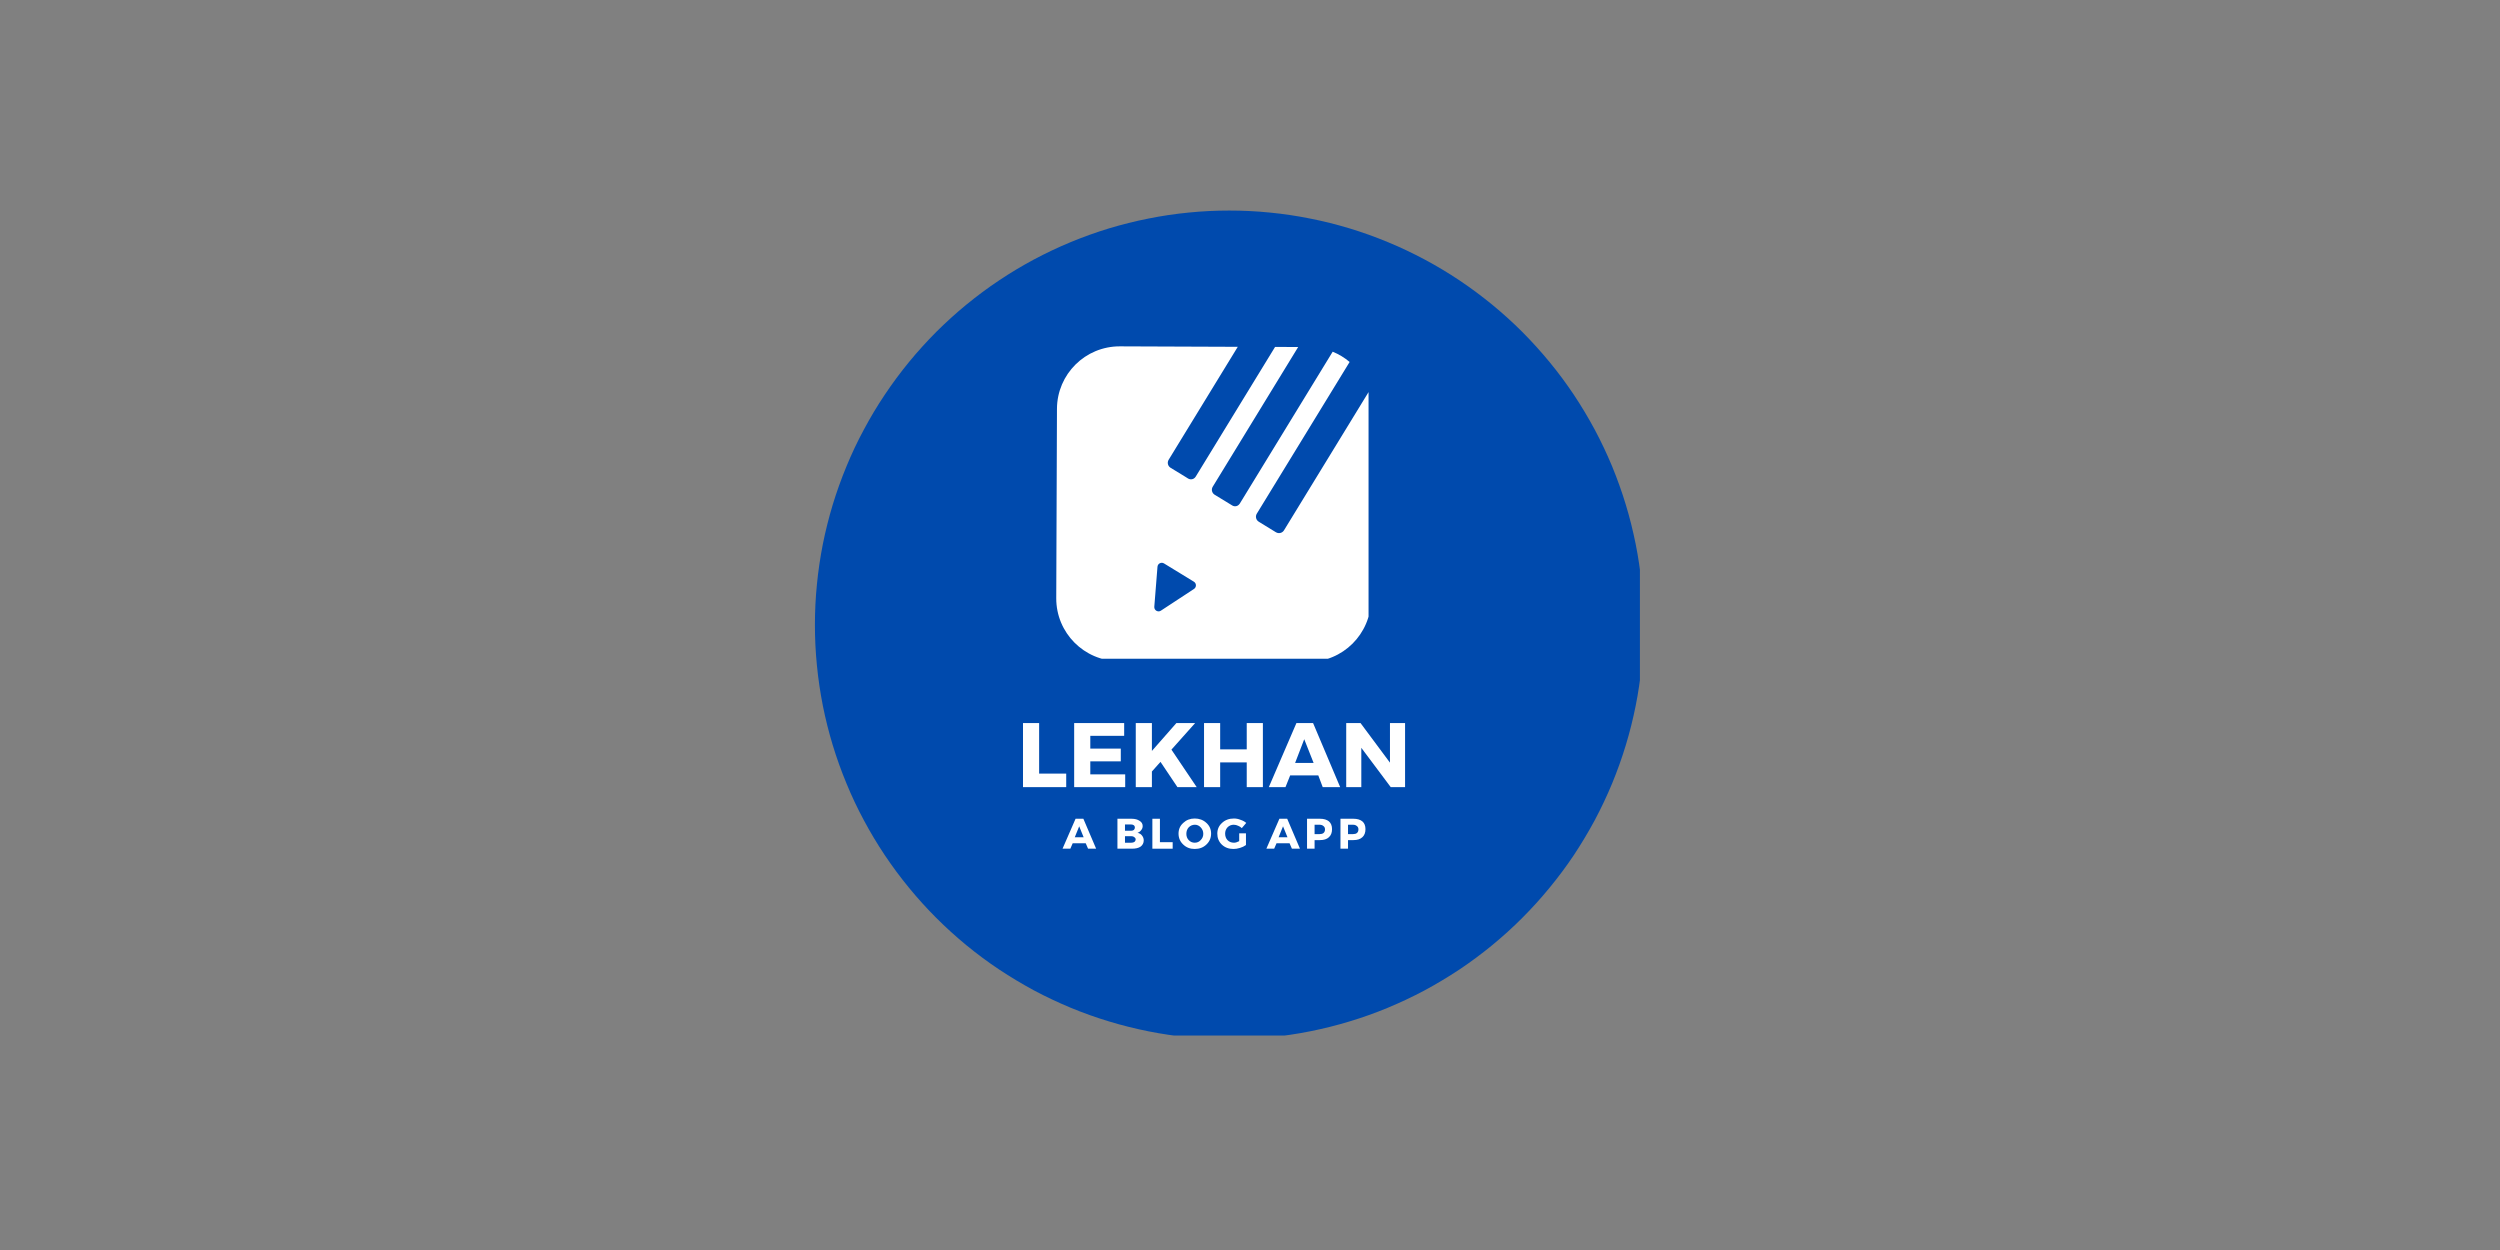 <svg xmlns="http://www.w3.org/2000/svg" xmlns:xlink="http://www.w3.org/1999/xlink" width="200" zoomAndPan="magnify" viewBox="0 0 150 75" height="100" preserveAspectRatio="xMidYMid meet" version="1.0"><rect x="0" y="0" width="150" height="75" fill="#808080" stroke="none"/><defs><g/><clipPath id="39f1f475ac"><path d="M 48.895 12.633 L 98.395 12.633 L 98.395 62.133 L 48.895 62.133 Z M 48.895 12.633 " clip-rule="nonzero"/></clipPath><clipPath id="56d15d3ab7"><path d="M 63.363 20.773 L 82.113 20.773 L 82.113 39.523 L 63.363 39.523 Z M 63.363 20.773 " clip-rule="nonzero"/></clipPath></defs><g clip-path="url(#39f1f475ac)"><path fill="#004aad" d="M 98.617 37.496 C 98.617 38.309 98.578 39.121 98.5 39.934 C 98.418 40.742 98.301 41.547 98.141 42.344 C 97.98 43.145 97.785 43.934 97.547 44.711 C 97.312 45.492 97.035 46.258 96.727 47.008 C 96.414 47.762 96.066 48.496 95.684 49.215 C 95.297 49.934 94.879 50.629 94.43 51.309 C 93.977 51.984 93.492 52.637 92.973 53.266 C 92.457 53.895 91.91 54.5 91.336 55.074 C 90.762 55.652 90.156 56.195 89.527 56.715 C 88.898 57.23 88.246 57.715 87.57 58.168 C 86.891 58.617 86.195 59.035 85.477 59.422 C 84.758 59.805 84.023 60.152 83.27 60.465 C 82.52 60.777 81.754 61.051 80.973 61.285 C 80.195 61.523 79.406 61.719 78.605 61.879 C 77.809 62.039 77.004 62.156 76.195 62.238 C 75.383 62.316 74.57 62.355 73.758 62.355 C 72.941 62.355 72.129 62.316 71.32 62.238 C 70.508 62.156 69.703 62.039 68.906 61.879 C 68.109 61.719 67.32 61.523 66.539 61.285 C 65.762 61.051 64.996 60.777 64.242 60.465 C 63.492 60.152 62.754 59.805 62.035 59.422 C 61.32 59.035 60.621 58.617 59.945 58.168 C 59.266 57.715 58.613 57.23 57.984 56.715 C 57.355 56.195 56.754 55.652 56.176 55.074 C 55.602 54.5 55.055 53.895 54.539 53.266 C 54.023 52.637 53.539 51.984 53.086 51.309 C 52.633 50.629 52.215 49.934 51.832 49.215 C 51.445 48.496 51.098 47.762 50.789 47.008 C 50.477 46.258 50.203 45.492 49.965 44.711 C 49.73 43.934 49.531 43.145 49.371 42.344 C 49.215 41.547 49.094 40.742 49.016 39.934 C 48.934 39.121 48.895 38.309 48.895 37.496 C 48.895 36.68 48.934 35.867 49.016 35.059 C 49.094 34.246 49.215 33.445 49.371 32.645 C 49.531 31.848 49.73 31.059 49.965 30.277 C 50.203 29.5 50.477 28.734 50.789 27.98 C 51.098 27.23 51.445 26.492 51.832 25.777 C 52.215 25.059 52.633 24.359 53.086 23.684 C 53.539 23.008 54.023 22.352 54.539 21.723 C 55.055 21.094 55.602 20.492 56.176 19.914 C 56.754 19.34 57.355 18.793 57.984 18.277 C 58.613 17.762 59.266 17.277 59.945 16.824 C 60.621 16.371 61.32 15.953 62.035 15.57 C 62.754 15.188 63.492 14.836 64.242 14.527 C 64.996 14.215 65.762 13.941 66.539 13.703 C 67.32 13.469 68.109 13.27 68.906 13.113 C 69.703 12.953 70.508 12.832 71.32 12.754 C 72.129 12.672 72.941 12.633 73.758 12.633 C 74.57 12.633 75.383 12.672 76.195 12.754 C 77.004 12.832 77.809 12.953 78.605 13.113 C 79.406 13.27 80.195 13.469 80.973 13.703 C 81.754 13.941 82.52 14.215 83.27 14.527 C 84.023 14.836 84.758 15.188 85.477 15.57 C 86.195 15.953 86.891 16.371 87.57 16.824 C 88.246 17.277 88.898 17.762 89.527 18.277 C 90.156 18.793 90.762 19.34 91.336 19.914 C 91.91 20.492 92.457 21.094 92.973 21.723 C 93.492 22.352 93.977 23.008 94.43 23.684 C 94.879 24.359 95.297 25.059 95.684 25.777 C 96.066 26.492 96.414 27.23 96.727 27.98 C 97.035 28.734 97.312 29.5 97.547 30.277 C 97.785 31.059 97.98 31.848 98.141 32.645 C 98.301 33.445 98.418 34.246 98.5 35.059 C 98.578 35.867 98.617 36.68 98.617 37.496 Z M 98.617 37.496 " fill-opacity="1" fill-rule="nonzero"/></g><g clip-path="url(#56d15d3ab7)"><path fill="#ffffff" d="M 71.641 35.336 L 69.652 36.641 C 69.477 36.758 69.242 36.617 69.258 36.406 L 69.449 34.004 C 69.465 33.812 69.676 33.707 69.84 33.805 L 71.633 34.902 C 71.793 35 71.797 35.23 71.641 35.336 Z M 77.039 31.82 C 76.938 31.984 76.727 32.035 76.562 31.938 L 76.547 31.93 L 76.043 31.621 L 75.523 31.301 C 75.359 31.199 75.309 30.988 75.406 30.824 L 80.977 21.719 C 80.676 21.461 80.332 21.254 79.961 21.102 L 74.395 30.203 C 74.387 30.219 74.375 30.23 74.363 30.246 C 74.266 30.379 74.078 30.418 73.934 30.328 L 73.5 30.062 L 72.879 29.684 C 72.715 29.582 72.664 29.371 72.762 29.207 L 77.891 20.82 L 76.504 20.816 L 71.75 28.586 C 71.742 28.602 71.73 28.613 71.719 28.629 C 71.621 28.762 71.434 28.801 71.285 28.711 L 71.086 28.586 L 70.234 28.066 C 70.07 27.965 70.02 27.754 70.117 27.59 L 74.266 20.809 L 67.195 20.781 C 65.117 20.773 63.426 22.449 63.418 24.531 L 63.375 35.891 C 63.367 37.969 65.047 39.66 67.125 39.668 L 78.484 39.711 C 80.562 39.723 82.254 38.043 82.262 35.961 L 82.305 24.602 C 82.309 24.211 82.25 23.836 82.141 23.48 L 77.039 31.82 " fill-opacity="1" fill-rule="nonzero"/></g><g fill="#ffffff" fill-opacity="1"><g transform="translate(63.768, 50.922)"><g><path d="M 1.375 -0.328 L 0.594 -0.328 L 0.453 0 L -0.016 0 L 0.766 -1.797 L 1.234 -1.797 L 2 0 L 1.516 0 Z M 1.25 -0.688 L 0.984 -1.344 L 0.719 -0.688 Z M 1.25 -0.688 "/></g></g></g><g fill="#ffffff" fill-opacity="1"><g transform="translate(66.005, 50.922)"><g/></g></g><g fill="#ffffff" fill-opacity="1"><g transform="translate(66.858, 50.922)"><g><path d="M 0.188 -1.797 L 1.031 -1.797 C 1.238 -1.797 1.398 -1.754 1.516 -1.672 C 1.641 -1.598 1.703 -1.492 1.703 -1.359 C 1.703 -1.266 1.672 -1.18 1.609 -1.109 C 1.555 -1.035 1.484 -0.984 1.391 -0.953 C 1.504 -0.93 1.594 -0.879 1.656 -0.797 C 1.727 -0.711 1.766 -0.613 1.766 -0.5 C 1.766 -0.344 1.703 -0.219 1.578 -0.125 C 1.453 -0.039 1.281 0 1.062 0 L 0.188 0 Z M 0.641 -1.453 L 0.641 -1.078 L 1.016 -1.078 C 1.078 -1.078 1.129 -1.094 1.172 -1.125 C 1.211 -1.164 1.234 -1.211 1.234 -1.266 C 1.234 -1.328 1.211 -1.375 1.172 -1.406 C 1.129 -1.438 1.078 -1.453 1.016 -1.453 Z M 0.641 -0.75 L 0.641 -0.359 L 1.016 -0.359 C 1.098 -0.359 1.16 -0.375 1.203 -0.406 C 1.254 -0.445 1.281 -0.5 1.281 -0.562 C 1.281 -0.613 1.254 -0.656 1.203 -0.688 C 1.16 -0.727 1.098 -0.75 1.016 -0.75 Z M 0.641 -0.75 "/></g></g></g><g fill="#ffffff" fill-opacity="1"><g transform="translate(68.954, 50.922)"><g><path d="M 0.641 -0.391 L 1.406 -0.391 L 1.406 0 L 0.188 0 L 0.188 -1.797 L 0.641 -1.797 Z M 0.641 -0.391 "/></g></g></g><g fill="#ffffff" fill-opacity="1"><g transform="translate(70.65, 50.922)"><g><path d="M 1.031 -1.812 C 1.312 -1.812 1.547 -1.723 1.734 -1.547 C 1.922 -1.379 2.016 -1.164 2.016 -0.906 C 2.016 -0.645 1.922 -0.426 1.734 -0.25 C 1.547 -0.07 1.312 0.016 1.031 0.016 C 0.758 0.016 0.531 -0.07 0.344 -0.25 C 0.156 -0.426 0.062 -0.645 0.062 -0.906 C 0.062 -1.164 0.156 -1.379 0.344 -1.547 C 0.531 -1.723 0.758 -1.812 1.031 -1.812 Z M 1.047 -1.438 C 0.898 -1.438 0.773 -1.383 0.672 -1.281 C 0.578 -1.176 0.531 -1.047 0.531 -0.891 C 0.531 -0.742 0.578 -0.617 0.672 -0.516 C 0.773 -0.41 0.895 -0.359 1.031 -0.359 C 1.176 -0.359 1.297 -0.41 1.391 -0.516 C 1.492 -0.617 1.547 -0.742 1.547 -0.891 C 1.547 -1.047 1.492 -1.176 1.391 -1.281 C 1.297 -1.383 1.18 -1.438 1.047 -1.438 Z M 1.047 -1.438 "/></g></g></g><g fill="#ffffff" fill-opacity="1"><g transform="translate(72.977, 50.922)"><g><path d="M 1.375 -0.922 L 1.781 -0.922 L 1.781 -0.219 C 1.676 -0.145 1.555 -0.086 1.422 -0.047 C 1.285 -0.004 1.156 0.016 1.031 0.016 C 0.75 0.016 0.516 -0.07 0.328 -0.25 C 0.148 -0.426 0.062 -0.645 0.062 -0.906 C 0.062 -1.164 0.156 -1.379 0.344 -1.547 C 0.531 -1.723 0.77 -1.812 1.062 -1.812 C 1.195 -1.812 1.328 -1.785 1.453 -1.734 C 1.586 -1.691 1.703 -1.629 1.797 -1.547 L 1.531 -1.234 C 1.469 -1.297 1.395 -1.344 1.312 -1.375 C 1.227 -1.414 1.141 -1.438 1.047 -1.438 C 0.898 -1.438 0.773 -1.383 0.672 -1.281 C 0.578 -1.176 0.531 -1.051 0.531 -0.906 C 0.531 -0.75 0.578 -0.617 0.672 -0.516 C 0.773 -0.41 0.906 -0.359 1.062 -0.359 C 1.156 -0.359 1.258 -0.391 1.375 -0.453 Z M 1.375 -0.922 "/></g></g></g><g fill="#ffffff" fill-opacity="1"><g transform="translate(75.144, 50.922)"><g/></g></g><g fill="#ffffff" fill-opacity="1"><g transform="translate(75.998, 50.922)"><g><path d="M 1.375 -0.328 L 0.594 -0.328 L 0.453 0 L -0.016 0 L 0.766 -1.797 L 1.234 -1.797 L 2 0 L 1.516 0 Z M 1.25 -0.688 L 0.984 -1.344 L 0.719 -0.688 Z M 1.25 -0.688 "/></g></g></g><g fill="#ffffff" fill-opacity="1"><g transform="translate(78.234, 50.922)"><g><path d="M 0.188 -1.797 L 0.969 -1.797 C 1.195 -1.797 1.375 -1.742 1.5 -1.641 C 1.625 -1.535 1.688 -1.379 1.688 -1.172 C 1.688 -0.961 1.625 -0.801 1.5 -0.688 C 1.375 -0.57 1.195 -0.516 0.969 -0.516 L 0.641 -0.516 L 0.641 0 L 0.188 0 Z M 0.641 -1.438 L 0.641 -0.875 L 0.938 -0.875 C 1.039 -0.875 1.117 -0.895 1.172 -0.938 C 1.234 -0.988 1.266 -1.062 1.266 -1.156 C 1.266 -1.25 1.234 -1.316 1.172 -1.359 C 1.117 -1.41 1.039 -1.438 0.938 -1.438 Z M 0.641 -1.438 "/></g></g></g><g fill="#ffffff" fill-opacity="1"><g transform="translate(80.24, 50.922)"><g><path d="M 0.188 -1.797 L 0.969 -1.797 C 1.195 -1.797 1.375 -1.742 1.5 -1.641 C 1.625 -1.535 1.688 -1.379 1.688 -1.172 C 1.688 -0.961 1.625 -0.801 1.5 -0.688 C 1.375 -0.57 1.195 -0.516 0.969 -0.516 L 0.641 -0.516 L 0.641 0 L 0.188 0 Z M 0.641 -1.438 L 0.641 -0.875 L 0.938 -0.875 C 1.039 -0.875 1.117 -0.895 1.172 -0.938 C 1.234 -0.988 1.266 -1.062 1.266 -1.156 C 1.266 -1.25 1.234 -1.316 1.172 -1.359 C 1.117 -1.41 1.039 -1.438 0.938 -1.438 Z M 0.641 -1.438 "/></g></g></g><g fill="#ffffff" fill-opacity="1"><g transform="translate(60.989, 47.228)"><g><path d="M 1.359 -0.812 L 2.984 -0.812 L 2.984 0 L 0.391 0 L 0.391 -3.844 L 1.359 -3.844 Z M 1.359 -0.812 "/></g></g></g><g fill="#ffffff" fill-opacity="1"><g transform="translate(64.059, 47.228)"><g><path d="M 3.391 -3.078 L 1.359 -3.078 L 1.359 -2.312 L 3.188 -2.312 L 3.188 -1.547 L 1.359 -1.547 L 1.359 -0.766 L 3.453 -0.766 L 3.453 0 L 0.391 0 L 0.391 -3.844 L 3.391 -3.844 Z M 3.391 -3.078 "/></g></g></g><g fill="#ffffff" fill-opacity="1"><g transform="translate(67.755, 47.228)"><g><path d="M 2.891 0 L 1.875 -1.516 L 1.359 -0.938 L 1.359 0 L 0.391 0 L 0.391 -3.844 L 1.359 -3.844 L 1.359 -2.172 L 2.828 -3.844 L 3.953 -3.844 L 2.531 -2.25 L 4.047 0 Z M 2.891 0 "/></g></g></g><g fill="#ffffff" fill-opacity="1"><g transform="translate(71.851, 47.228)"><g><path d="M 3.922 0 L 2.953 0 L 2.953 -1.484 L 1.359 -1.484 L 1.359 0 L 0.391 0 L 0.391 -3.844 L 1.359 -3.844 L 1.359 -2.266 L 2.953 -2.266 L 2.953 -3.844 L 3.922 -3.844 Z M 3.922 0 "/></g></g></g><g fill="#ffffff" fill-opacity="1"><g transform="translate(76.16, 47.228)"><g><path d="M 2.938 -0.703 L 1.25 -0.703 L 0.969 0 L -0.031 0 L 1.625 -3.844 L 2.625 -3.844 L 4.25 0 L 3.203 0 Z M 2.656 -1.453 L 2.094 -2.875 L 1.547 -1.453 Z M 2.656 -1.453 "/></g></g></g><g fill="#ffffff" fill-opacity="1"><g transform="translate(80.382, 47.228)"><g><path d="M 3.922 0 L 3.062 0 L 1.297 -2.359 L 1.297 0 L 0.391 0 L 0.391 -3.844 L 1.25 -3.844 L 3.016 -1.469 L 3.016 -3.844 L 3.922 -3.844 Z M 3.922 0 "/></g></g></g></svg>